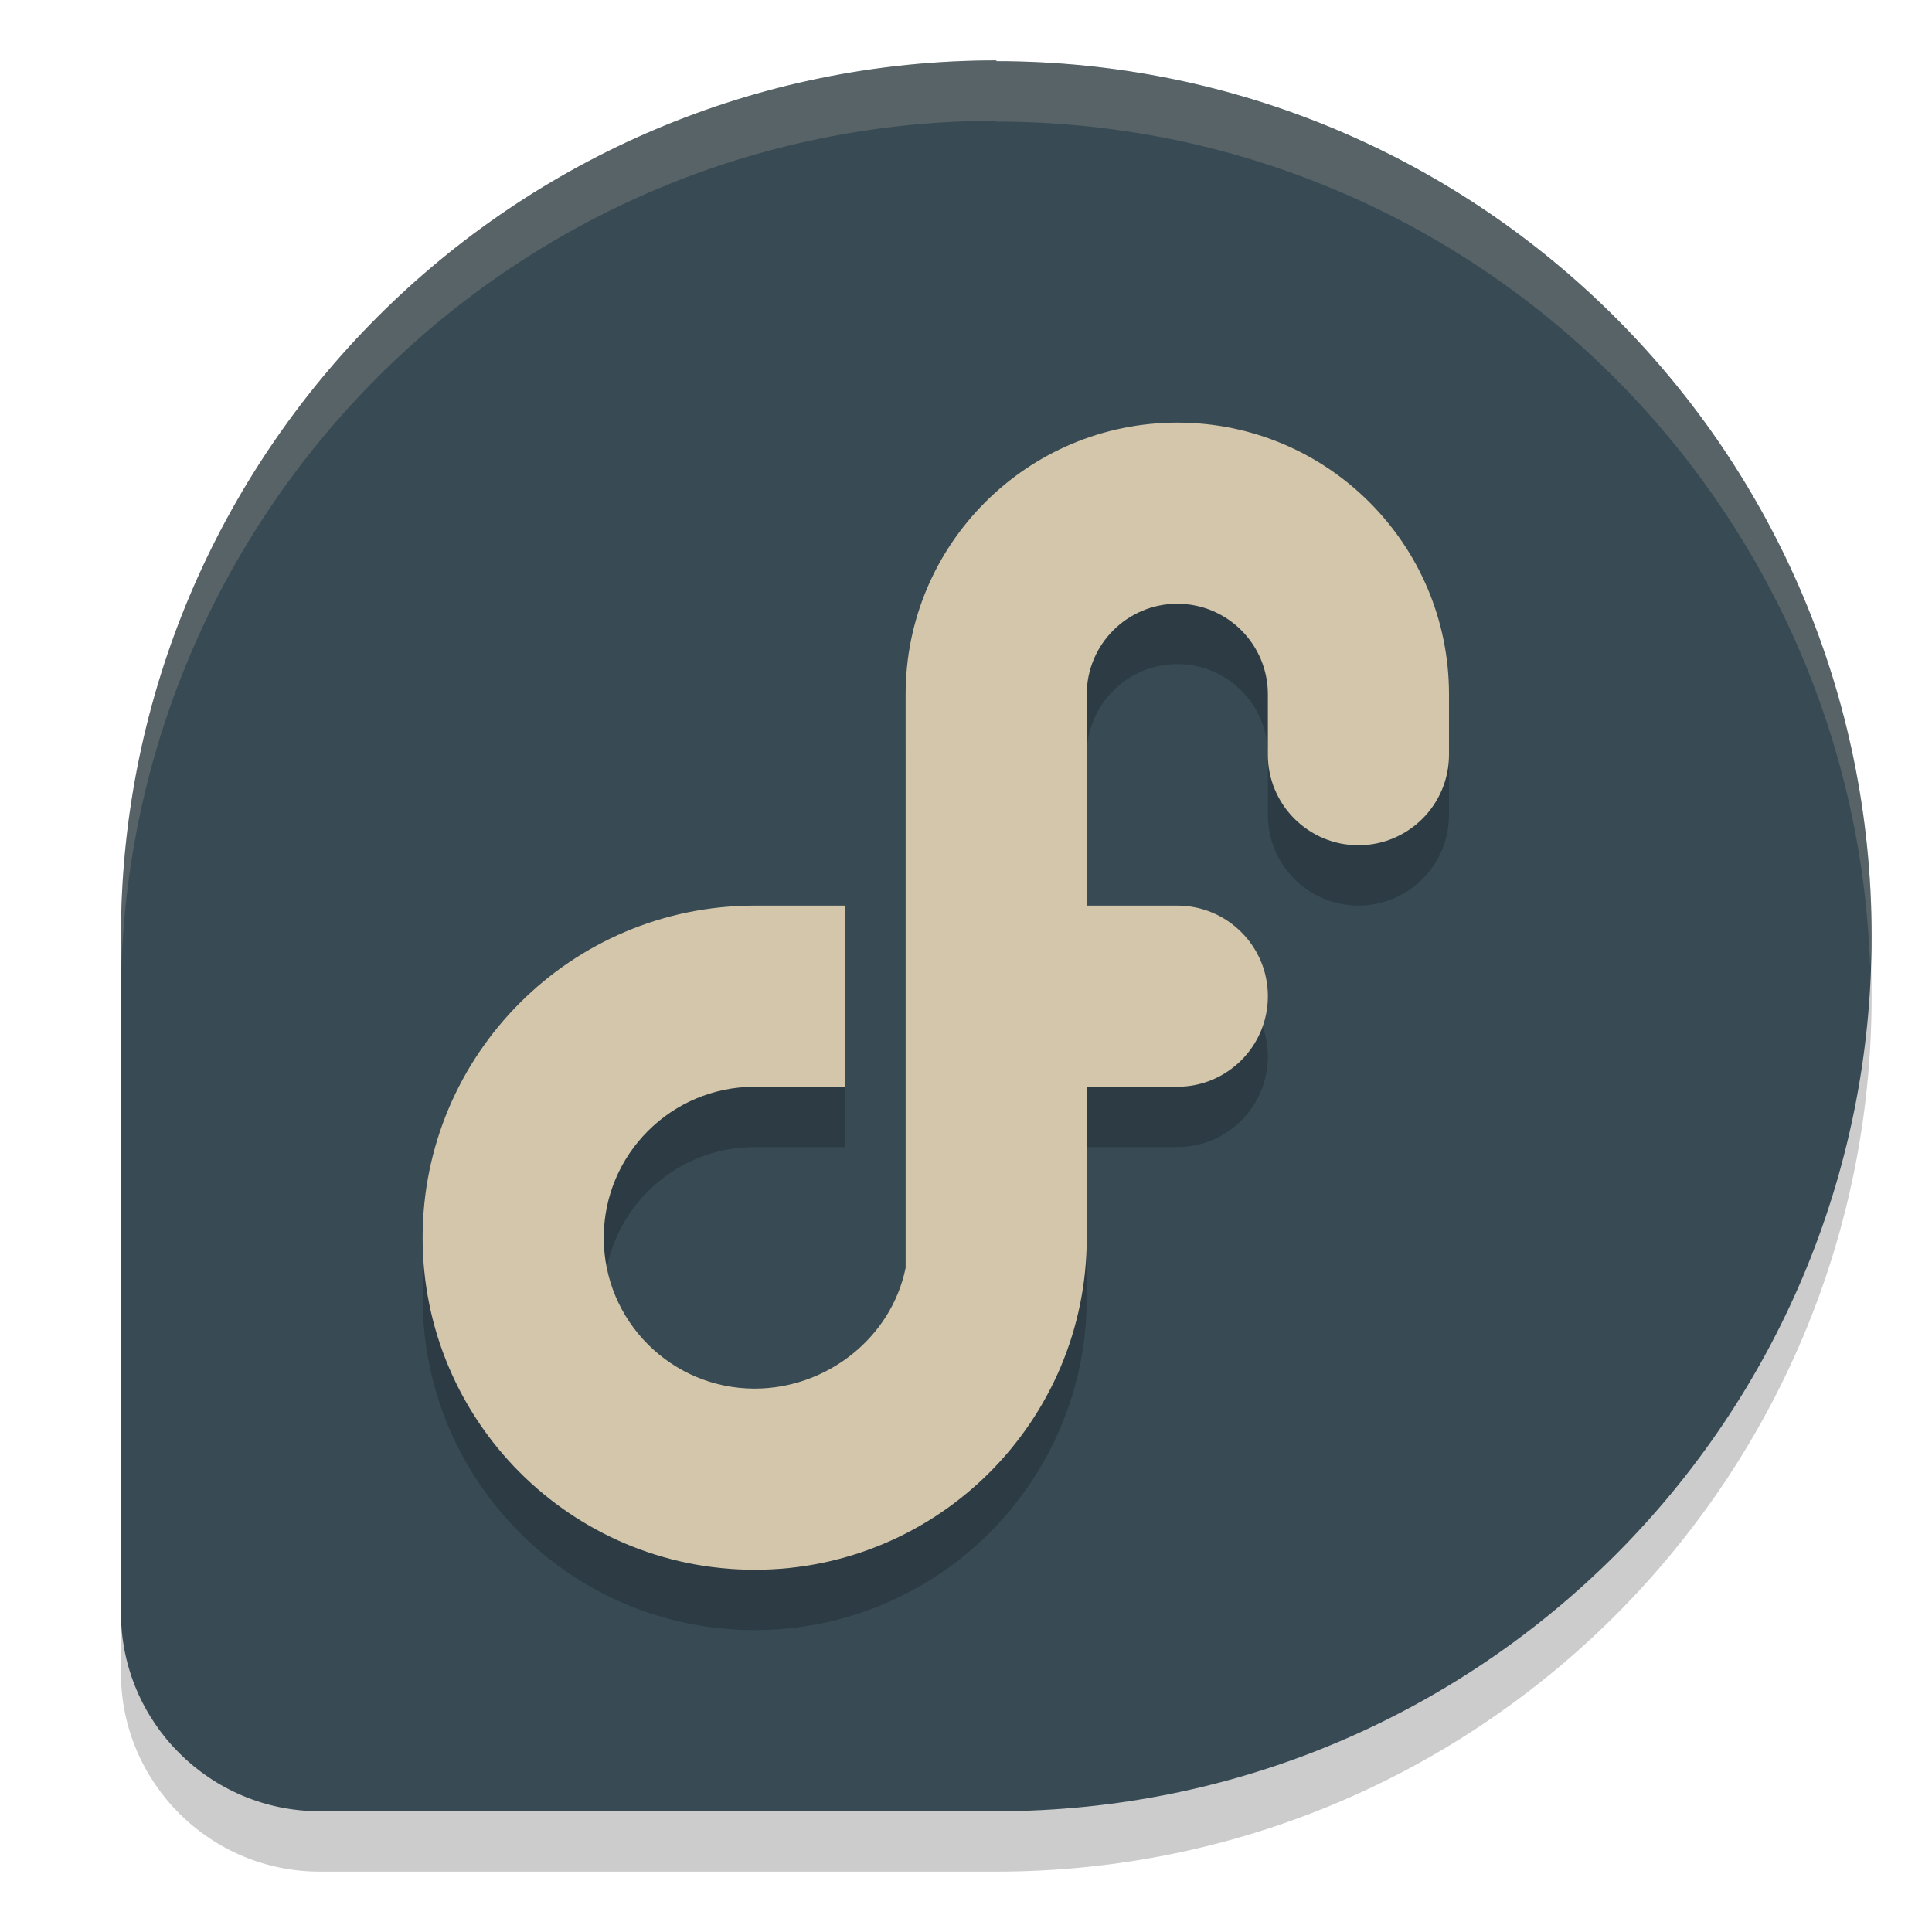 <svg xmlns="http://www.w3.org/2000/svg" width="32" height="32" version="1.1">
 <path style="opacity:0.2" d="m 16.508,2 c -8.008,0 -14.491,6.486 -14.505,14.494 H 2 V 27.713 H 2.003 C 2.006,29.529 3.48,31 5.297,31 H 16.509 C 24.518,30.995 31,24.51 31,16.506 31,8.499 24.51,2.013 16.495,2.013 Z"/>
 <path style="fill:#384b55" d="m 16.508,1 c -8.008,0 -14.491,6.486 -14.505,14.494 H 2 V 26.713 H 2.003 C 2.006,28.529 3.48,30 5.297,30 H 16.509 C 24.518,29.995 31,23.51 31,15.506 31,7.499 24.51,1.013 16.495,1.013 Z"/>
 <path style="opacity:0.2" d="M 19.5,8 C 17.015,8 15,10.015 15,12.5 V 16.602 21.5 22 22 c -0.238,1.164 -1.312,2 -2.5,2 C 11.119,24 10,22.881 10,21.5 10,20.119 11.119,19 12.5,19 H 14 V 16 H 12.5 C 9.462,16 7,18.462 7,21.5 7,24.538 9.462,27 12.5,27 15.538,27 18,24.538 18,21.5 V 19 h 1.5 C 20.328,19 21,18.328 21,17.5 21,16.672 20.328,16 19.5,16 H 18 v -3.5 c 0,-0.828 0.672,-1.5 1.5,-1.5 0.828,0 1.5,0.672 1.5,1.5 v 1 c 0,0.828 0.672,1.5 1.5,1.5 0.828,0 1.5,-0.672 1.5,-1.5 v -1 C 24,10.015 21.985,8 19.5,8 Z"/>
 <path style="fill:#d3c6aa" d="M 19.5,7 C 17.015,7 15,9.015 15,11.5 V 15.602 20.5 21 21 c -0.238,1.164 -1.312,2 -2.5,2 C 11.119,23 10,21.881 10,20.5 10,19.119 11.119,18 12.5,18 H 14 V 15 H 12.5 C 9.462,15 7,17.462 7,20.5 7,23.538 9.462,26 12.5,26 15.538,26 18,23.538 18,20.5 V 18 h 1.5 C 20.328,18 21,17.328 21,16.5 21,15.672 20.328,15 19.5,15 H 18 v -3.5 c 0,-0.828 0.672,-1.5 1.5,-1.5 0.828,0 1.5,0.672 1.5,1.5 v 1 c 0,0.828 0.672,1.5 1.5,1.5 0.828,0 1.5,-0.672 1.5,-1.5 v -1 C 24,9.015 21.985,7 19.5,7 Z"/>
 <path style="fill:#d3c6aa;opacity:0.2" d="M 16.508 1 C 8.5 1 2.016 7.487 2.002 15.494 L 2 15.494 L 2 16.494 L 2.002 16.494 C 2.016 8.487 8.5 2 16.508 2 L 16.494 2.014 C 24.34 2.014 30.709 8.232 30.975 16.006 C 30.98 15.839 31 15.675 31 15.506 C 31 7.498 24.509 1.014 16.494 1.014 L 16.508 1 z"/>
</svg>
